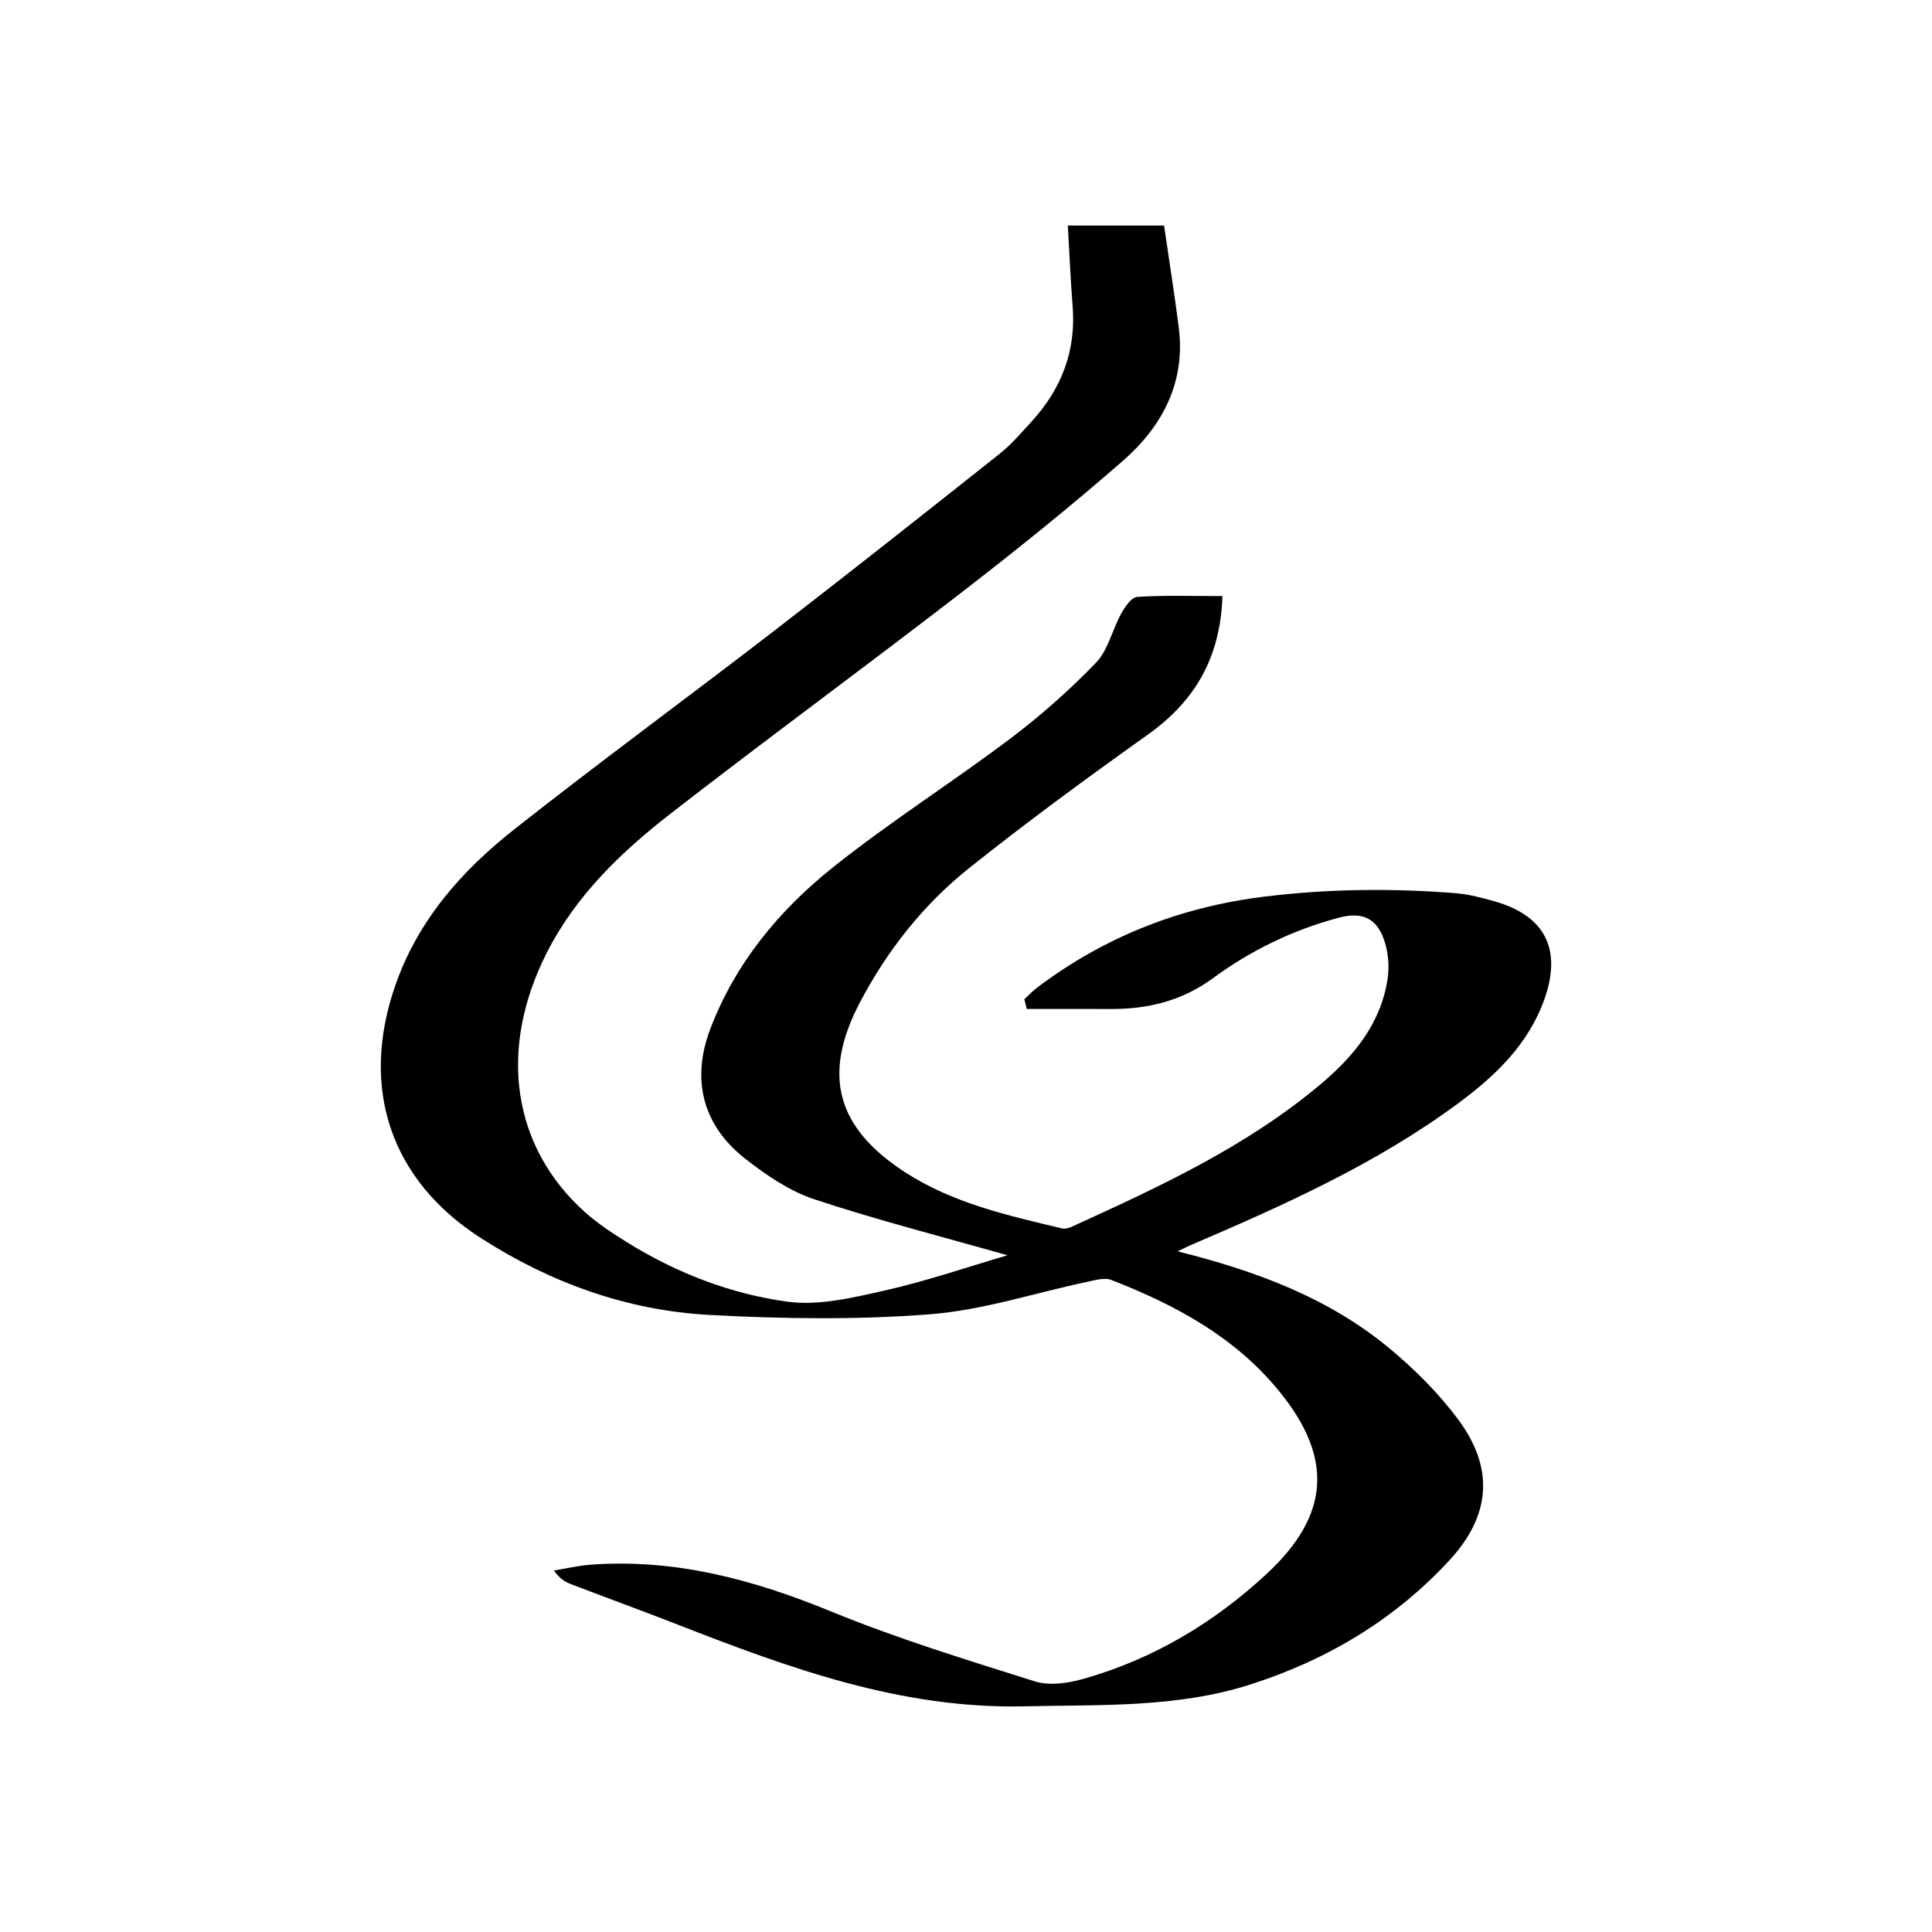 <?xml version="1.0" encoding="utf-8"?>
<!-- Generator: Adobe Illustrator 16.0.0, SVG Export Plug-In . SVG Version: 6.00 Build 0)  -->
<!DOCTYPE svg PUBLIC "-//W3C//DTD SVG 1.1//EN" "http://www.w3.org/Graphics/SVG/1.1/DTD/svg11.dtd">
<svg version="1.1" id="Layer_1" xmlns="http://www.w3.org/2000/svg" xmlns:xlink="http://www.w3.org/1999/xlink" x="0px" y="0px"
	 width="1000px" height="1000px" viewBox="0 0 1000 1000" enable-background="new 0 0 1000 1000" xml:space="preserve">
<path fill-rule="evenodd" clip-rule="evenodd" d="M530.219,517.186c2.216-2.036,4.282-4.27,6.676-6.071
	c34.953-26.336,74.089-41.693,117.663-47.031c33.063-4.051,66.006-4.396,99.065-1.751c6.584,0.526,13.142,2.29,19.545,4.072
	c26.279,7.312,35.365,24.596,26.339,50.417c-8.269,23.664-25.605,40.145-45.076,54.498c-42.332,31.225-89.996,52.521-138.008,73.098
	c-1.885,0.809-3.713,1.756-6.906,3.275c40.641,10.129,78.196,24.094,109.673,50.225c13.079,10.859,25.47,23.215,35.577,36.824
	c18.729,25.205,16.927,49.615-4.55,72.873c-28.345,30.691-63.249,51.531-102.946,64.246
	c-38.173,12.225-77.677,10.422-117.056,11.326c-63.567,1.467-121.435-19.656-179.16-42.189
	c-18.42-7.191-37.005-13.955-55.471-21.023c-3.126-1.195-6.039-2.951-8.878-7.088c6.378-1.035,12.72-2.551,19.141-3.021
	c43.46-3.176,83.907,7.656,123.907,24.059c34.479,14.139,70.288,25.148,105.883,36.35c7.464,2.348,16.984,0.996,24.834-1.211
	c36.231-10.205,67.874-29.059,95.323-54.596c32.506-30.238,34.409-59.783,6.483-94.166c-22.943-28.25-53.875-44.887-87.044-57.797
	c-3.486-1.357-8.31,0.082-12.358,0.938c-27.192,5.746-54.108,14.697-81.562,16.826c-37.819,2.934-76.125,2.381-114.062,0.344
	c-42.675-2.297-82.313-16.645-118.326-39.773c-46.93-30.139-62.639-77.643-44.446-130.415c11.646-33.777,34.21-59.449,61.382-80.905
	c44.245-34.937,89.767-68.25,134.416-102.68c39.292-30.299,78.212-61.086,117.083-91.923c6.109-4.847,11.282-10.938,16.588-16.731
	c15.47-16.895,23.114-36.588,21.246-59.755c-1.065-13.159-1.593-26.359-2.486-41.687c17.141,0,33.676,0,49.817,0
	c2.612,17.989,5.34,35.22,7.577,52.516c3.692,28.575-8.431,51.389-28.932,69.296c-27.146,23.71-55.295,46.343-83.833,68.373
	c-49.718,38.377-100.4,75.508-150.008,114.023c-25.753,19.996-49.274,42.514-64.372,72.308
	c-25.237,49.807-17.975,100.299,19.861,134.18c6.592,5.904,14.144,10.861,21.692,15.547c25.574,15.869,53.596,26.744,83.045,30.754
	c16.37,2.23,34.111-2.107,50.703-5.854c21.459-4.85,42.388-12.061,63.208-18.154c-34.032-9.697-67.418-18.203-100.043-29.008
	c-12.809-4.24-24.813-12.467-35.61-20.898c-22.011-17.186-28.159-40.857-18.215-67.119c12.872-33.999,35.555-61.398,63.38-83.649
	c29.459-23.557,61.513-43.836,91.672-66.555c15.834-11.922,30.856-25.209,44.609-39.454c6.324-6.55,8.424-17.053,13.059-25.422
	c1.933-3.49,5.326-8.501,8.31-8.686c14.633-0.9,29.359-0.407,44.111-0.407c-1.078,32.262-14.496,54.512-38.589,71.676
	c-31.345,22.337-62.452,45.105-92.527,69.111c-23.627,18.862-42.338,42.519-56.476,69.419
	c-19.679,37.435-12.347,64.841,23.157,87.905c24.833,16.131,53.204,22.449,81.402,29.18c1.554,0.373,3.569-0.201,5.112-0.904
	c45.313-20.645,90.567-41.518,129.024-73.973c17.189-14.508,31.262-31.678,34.472-55.04c0.796-5.826,0.255-12.277-1.438-17.91
	c-3.805-12.68-11.474-16.365-24.242-12.924c-23.59,6.357-45.268,16.881-64.883,31.283c-15.934,11.7-33.686,16.013-52.982,15.907
	c-14.444-0.075-28.894-0.013-43.338-0.013C531.026,520.56,530.625,518.871,530.219,517.186z"/>
</svg>
